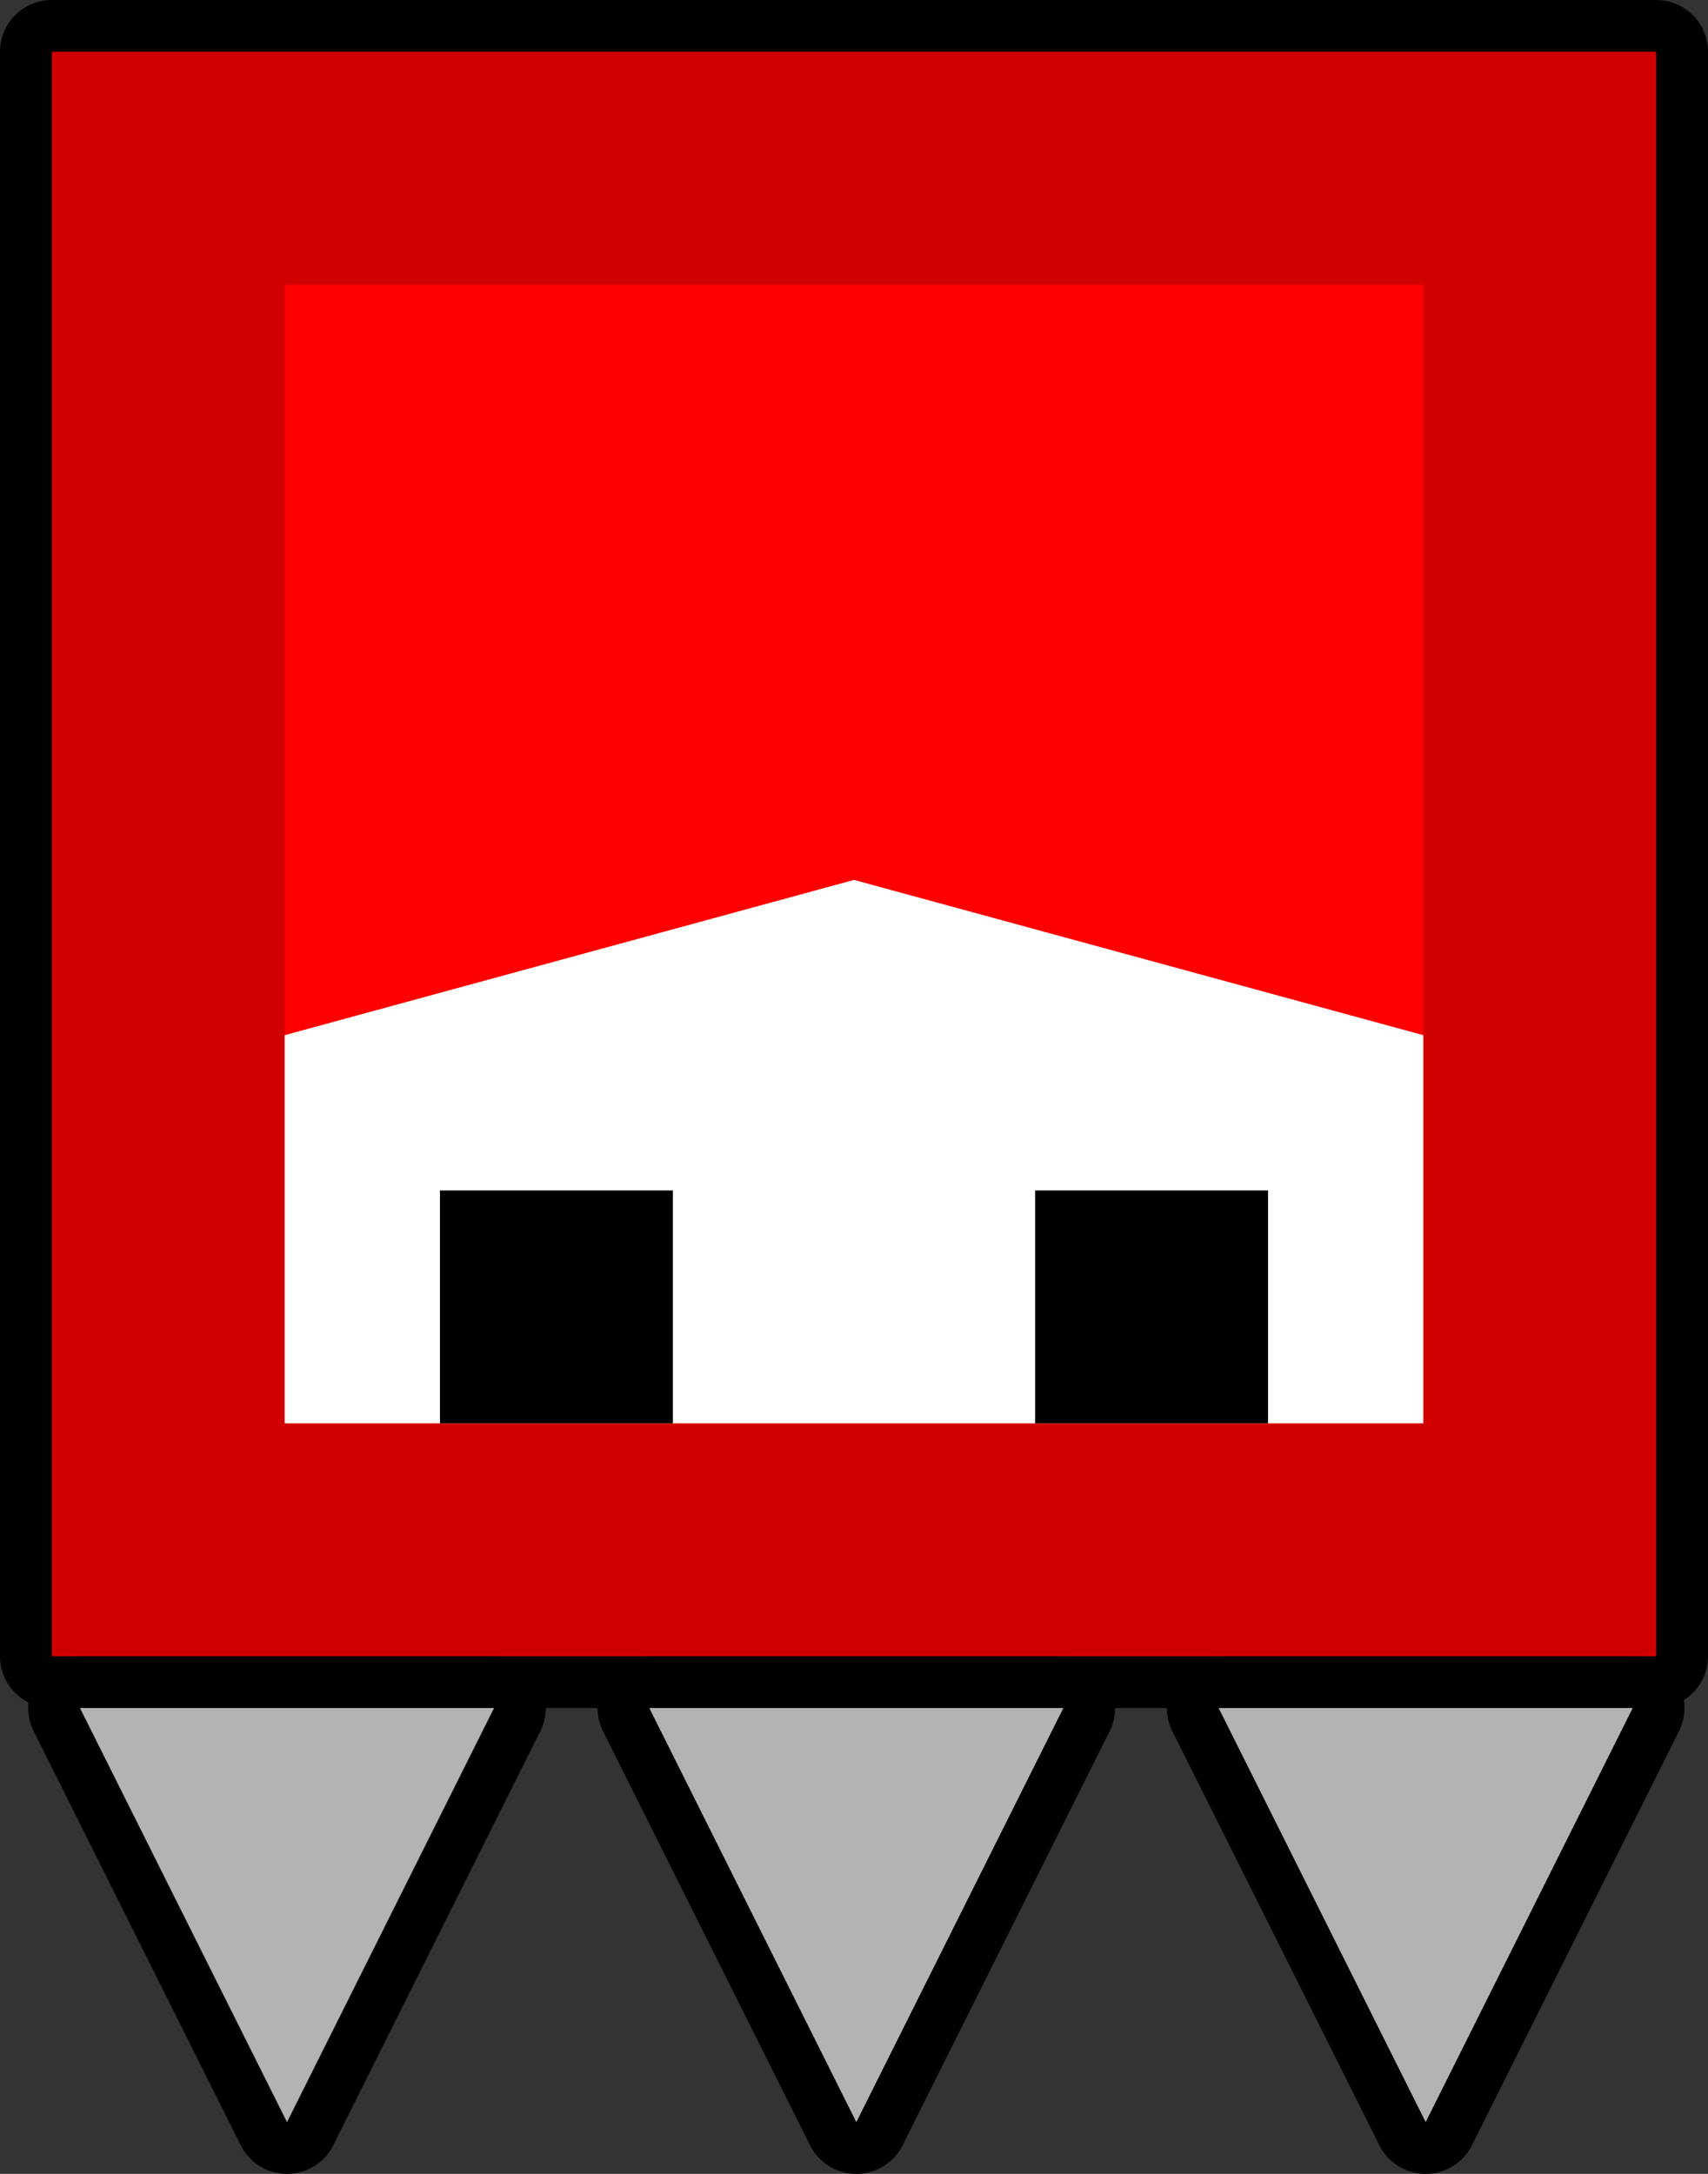 <svg version="1.1" xmlns="http://www.w3.org/2000/svg" xmlns:xlink="http://www.w3.org/1999/xlink" width="66" height="84" viewBox="0,0,66,84"><rect x="0" y="0" width="66" height="84" fill="#333333" stroke="none"/><g transform="translate(-207,-153)"><g data-paper-data="{&quot;isPaintingLayer&quot;:true}" fill-rule="nonzero" stroke-linecap="butt" stroke-miterlimit="10" stroke-dasharray="" stroke-dashoffset="0" style="mix-blend-mode: normal"><g><path d="M209,217v-62h62v62z" fill="none" stroke="#000000" stroke-width="4" stroke-linejoin="round"/><path d="M209,217v-62h62v62z" fill="#d10000" stroke="none" stroke-width="1" stroke-linejoin="miter"/></g><path d="M218,208v-44h44v44z" fill="#ff0000" stroke="none" stroke-width="1" stroke-linejoin="miter"/><path d="M262,208h-44v-15l22,-6l22,6z" fill="#ffffff" stroke="none" stroke-width="1" stroke-linejoin="miter"/><path d="M224,208v-9h9v9z" fill="#000000" stroke="none" stroke-width="1" stroke-linejoin="miter"/><path d="M247,208v-9h9v9z" fill="#000000" stroke="none" stroke-width="1" stroke-linejoin="miter"/><g><path d="M254.09,219h16l-8,16z" fill="none" stroke="#000000" stroke-width="4" stroke-linejoin="round"/><path d="M254.09,219h16l-8,16z" fill="#b3b3b3" stroke="none" stroke-width="1" stroke-linejoin="miter"/></g><g><path d="M210.09,219h16l-8,16z" fill="none" stroke="#000000" stroke-width="4" stroke-linejoin="round"/><path d="M210.09,219h16l-8,16z" fill="#b3b3b3" stroke="none" stroke-width="1" stroke-linejoin="miter"/></g><g><path d="M232.09,219h16l-8,16z" fill="none" stroke="#000000" stroke-width="4" stroke-linejoin="round"/><path d="M232.09,219h16l-8,16z" fill="#b3b3b3" stroke="none" stroke-width="1" stroke-linejoin="miter"/></g></g></g></svg>